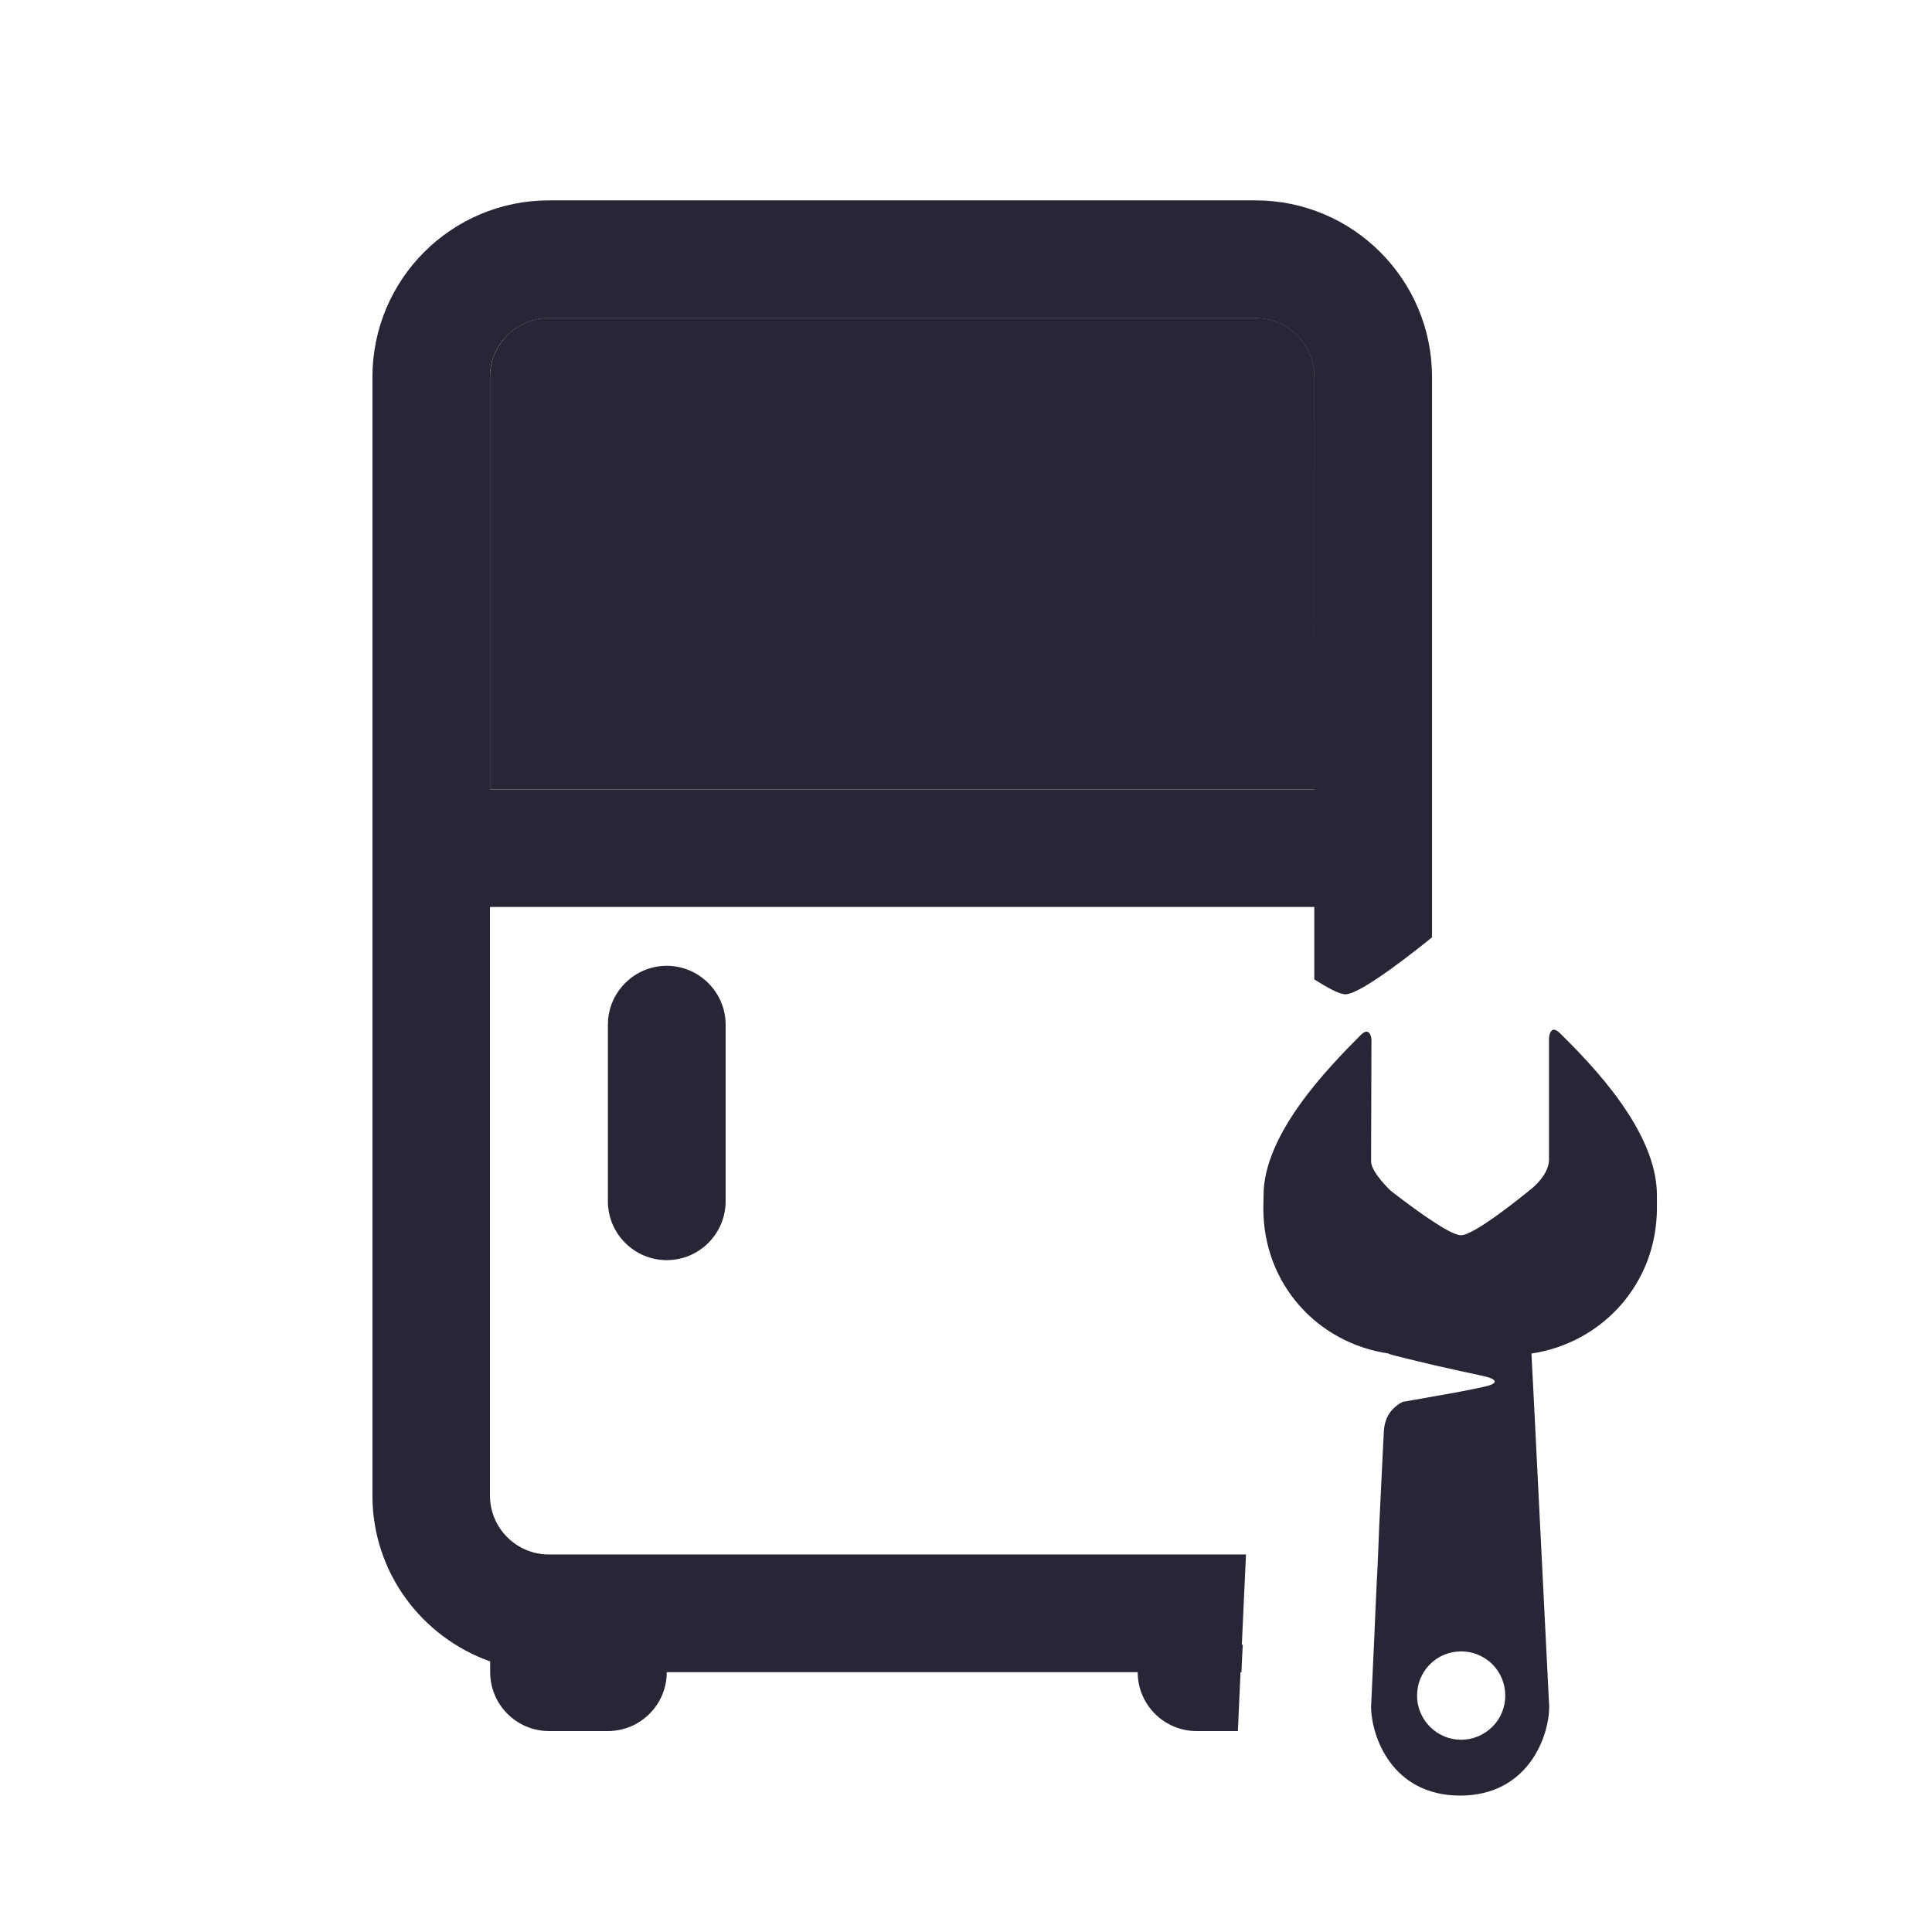 <svg xmlns="http://www.w3.org/2000/svg" viewBox="0 0 1024 1024" version="1.1"><path d="M696.6 199.8c0-17.2-14-31.2-31.2-31.2L291 168.6c-17.2 0-31.2 14-31.2 31.2l0 218.4 436.9 0L696.6 199.8zM384.6 355.8c0 17.2-14 31.2-31.2 31.2s-31.2-14-31.2-31.2l0-62.4c0-17.2 14-31.2 31.2-31.2s31.2 14 31.2 31.2L384.6 355.8z" fill="#272636" p-id="610"></path><path d="M353.4 262.2c-17.2 0-31.2 14-31.2 31.2l0 62.4c0 17.2 14 31.2 31.2 31.2s31.2-14 31.2-31.2l0-62.4C384.6 276.3 370.5 262.2 353.4 262.2z" fill="#272636" p-id="611"></path><path d="M353.4 511.9c-17.2 0-31.2 14-31.2 31.2l0 93.6c0 17.2 14 31.2 31.2 31.2s31.2-14 31.2-31.2L384.6 543.1C384.6 525.9 370.5 511.9 353.4 511.9z" fill="#272636" p-id="612"></path><path d="M696.6 199.8c0-17.2-14-31.2-31.2-31.2L291 168.6c-17.2 0-31.2 14-31.2 31.2l0 218.4 436.9 0L696.6 199.8z" fill="#272636" p-id="613"></path><path d="M665.4 106.2 291 106.2c-51.7 0-93.6 41.9-93.6 93.6l0 592.9c0 40.7 26.1 75 62.4 87.9l0 5.7c0 17.2 14 31.2 31.2 31.2l31.2 0c17.2 0 31.2-14 31.2-31.2l249.6 0c0 17.2 14 31.2 31.2 31.2l21.9 0c0.4-9.8 0.9-20.3 1.4-31.2l0.5 0c0.2-4.8 0.4-9.8 0.7-14.6l-0.5 0c0.8-16.9 1.5-33.5 2.2-47.8l-369.5 0c-17.2 0-31.2-14-31.2-31.2L259.7 480.7l436.9 0 0 38.4c6.9 4.4 13.3 7.9 16.5 7.9 8.4 0 39-24.6 45.9-30.2L759 199.8C759 148.2 717.1 106.2 665.4 106.2zM696.6 418.3 259.7 418.3 259.7 199.8c0-17.2 14-31.2 31.2-31.2l374.5 0c17.2 0 31.2 14 31.2 31.2L696.6 418.3z" fill="#272636" p-id="614"></path><path d="M826.8 547.6c-5.3-5.3-5.8 2.5-5.8 2.5s0 56.9 0 64.6c0 7.7-8.5 14.7-8.5 14.7s-0.5 0.4-1.2 1c-5.5 4.5-30.1 24.3-36.9 24.3-2.6 0-7.8-2.7-13.3-6.3-11-7-24-17.3-24-17.3s-10.4-9.7-10.4-15.6c0-6 0.2-64.6 0.2-64.6s-0.6-7.7-6-2c-17.3 17.4-51.3 52.3-51.2 84.9l-0.1 6.8c-0 40.1 28.9 71.4 66.5 76.8l0 0.2c2.4 0.8 12.6 3.3 25 6.2 7.9 1.8 16.6 3.7 25 5.5 7.7 1.7 8.6 4 0.1 5.8-7.2 1.6-16.8 3.4-25.1 4.8-9.8 1.8-17.6 3.1-17.6 3.1s-2.6 1.1-5.2 3.8c-2.3 2.3-4.4 5.9-4.8 11.4-0.2 3.2-0.8 15.8-1.6 32.3-0.6 11.5-1.2 24.8-1.7 38.4-0.2 3.9-0.4 7.9-0.6 11.8-0.4 8.8-0.8 17.2-1.1 25.1-1 22-1.8 38.8-1.8 38.8 0.1 15.5 10.9 47.1 47.3 47.1 36.1-0.1 47.1-31.6 47.1-47.1l-7.9-157.9-1.5-29.3c37.5-5.6 66.4-37 66.5-76.9l0-6.9C878.3 599.7 844 564.6 826.8 547.6zM791 915.2c-9.2 9.2-24 9.2-33.1 0-9.1-9.1-9.1-23.9 0-33.1 9.1-9.1 23.9-9.1 33.1 0C800.1 891.3 800.1 906.2 791 915.2z" fill="#272636" p-id="615"></path></svg>